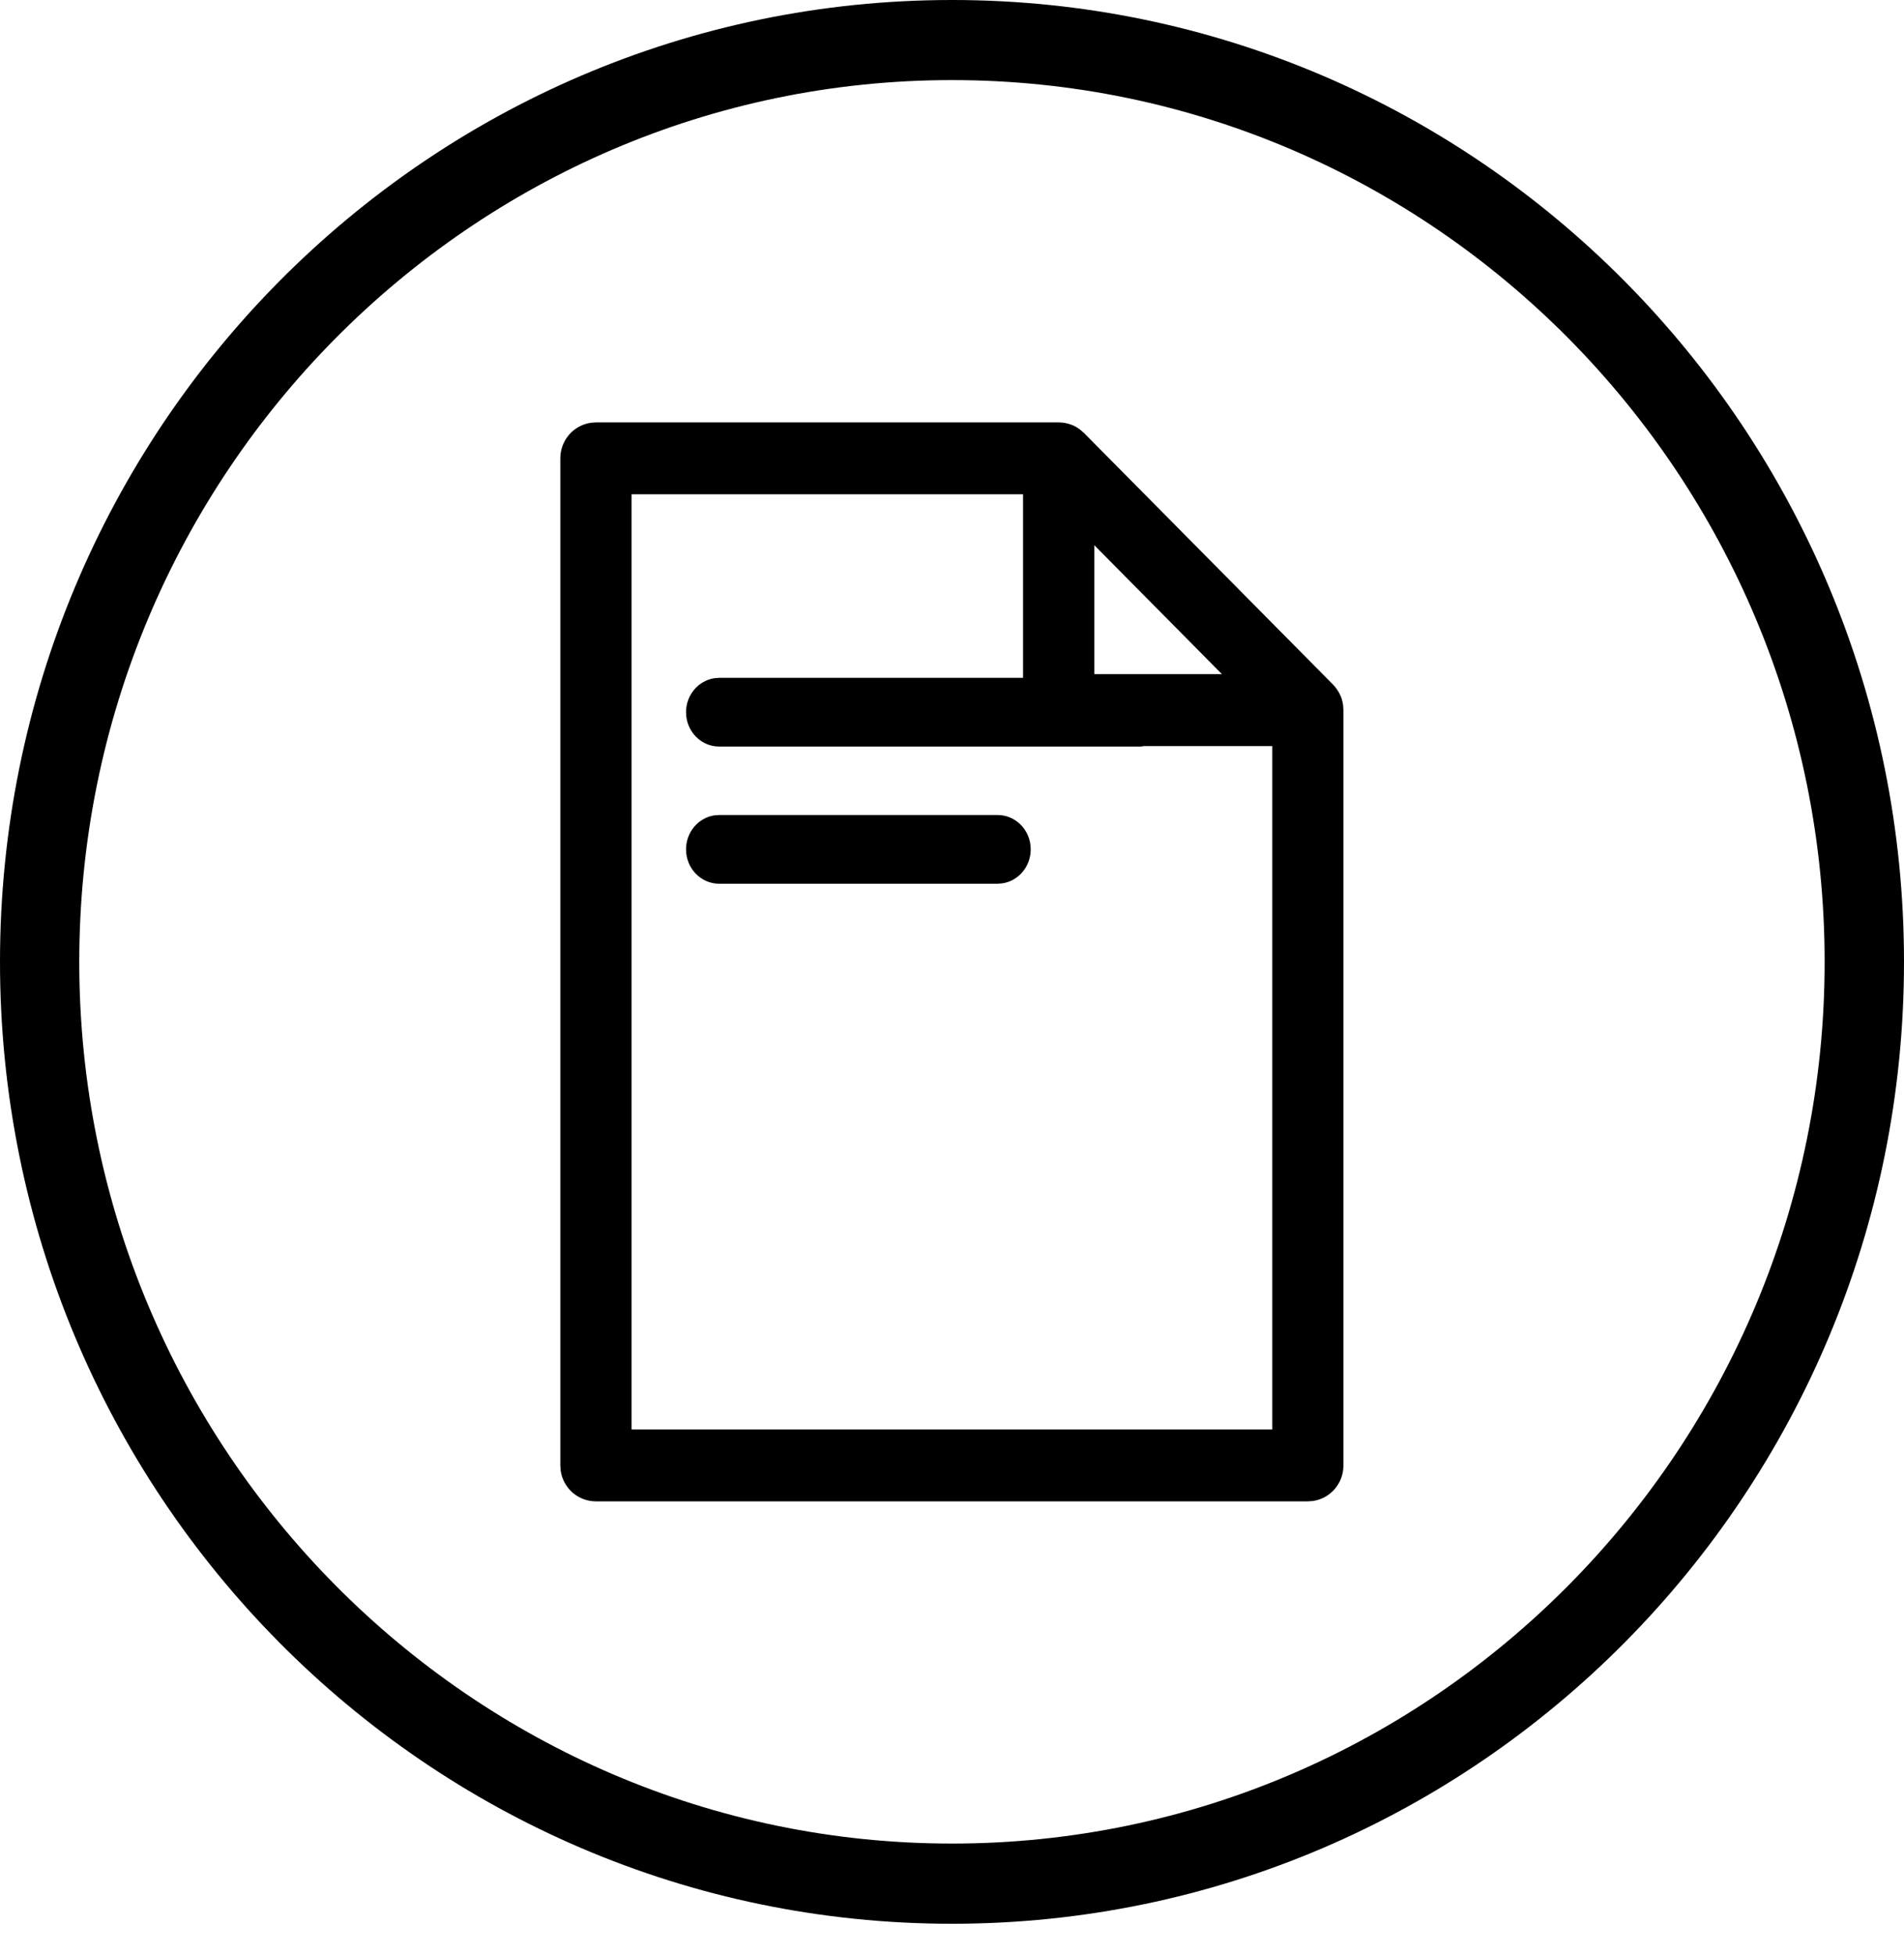 <?xml version="1.0" encoding="UTF-8"?>
<svg width="38px" height="39px" viewBox="0 0 38 39" version="1.1" xmlns="http://www.w3.org/2000/svg" xmlns:xlink="http://www.w3.org/1999/xlink">
    <!-- Generator: Sketch 58 (84663) - https://sketch.com -->
    <title>Header@1x</title>
    <desc>Created with Sketch.</desc>
    <g id="documnet-view" stroke="none" stroke-width="1" fill="none" fill-rule="evenodd">
        <g id="Header" fill="#000000">
            <path d="M19,5.32907052e-14 C29.493,5.32907052e-14 38,8.592 38,19.19 C38,29.788 29.493,38.38 19,38.38 C8.507,38.38 1.22568622e-12,29.788 1.22568622e-12,19.19 C1.22568622e-12,8.592 8.507,5.32907052e-14 19,5.32907052e-14 Z M19,1.598 C9.397,1.598 1.582,9.49 1.582,19.19 C1.582,28.89 9.397,36.78 19,36.78 C28.603,36.78 36.416,28.89 36.416,19.19 C36.416,9.49 28.603,1.598 19,1.598 Z M21.129,8.427 C21.225,8.427 21.317,8.447 21.402,8.481 C21.461,8.506 21.514,8.538 21.563,8.576 L21.633,8.637 L26.605,13.658 C26.669,13.725 26.722,13.803 26.759,13.891 C26.782,13.949 26.798,14.009 26.806,14.072 L26.812,14.167 L26.812,29.237 C26.812,29.601 26.545,29.899 26.199,29.946 L26.103,29.953 L11.894,29.953 C11.534,29.953 11.236,29.685 11.189,29.334 L11.183,29.237 L11.183,9.143 C11.183,8.781 11.45,8.481 11.797,8.434 L11.894,8.427 L21.129,8.427 Z M20.418,9.861 L12.605,9.861 L12.605,28.519 L25.392,28.519 L25.392,14.885 L22.834,14.885 L22.782,14.892 L22.728,14.894 L14.353,14.894 C13.988,14.894 13.692,14.587 13.692,14.209 C13.692,13.865 13.937,13.58 14.256,13.531 L14.353,13.523 L20.418,13.523 L20.418,9.861 Z M14.353,16.26 L19.911,16.26 C20.276,16.26 20.571,16.567 20.571,16.945 C20.571,17.289 20.327,17.574 20.008,17.623 L19.911,17.631 L14.353,17.631 C13.988,17.631 13.692,17.324 13.692,16.945 C13.692,16.601 13.937,16.316 14.256,16.267 L14.353,16.26 L19.911,16.26 Z M21.84,10.877 L21.84,13.449 L24.387,13.449 L21.84,10.877 Z"></path>
        </g>
    </g>
</svg>